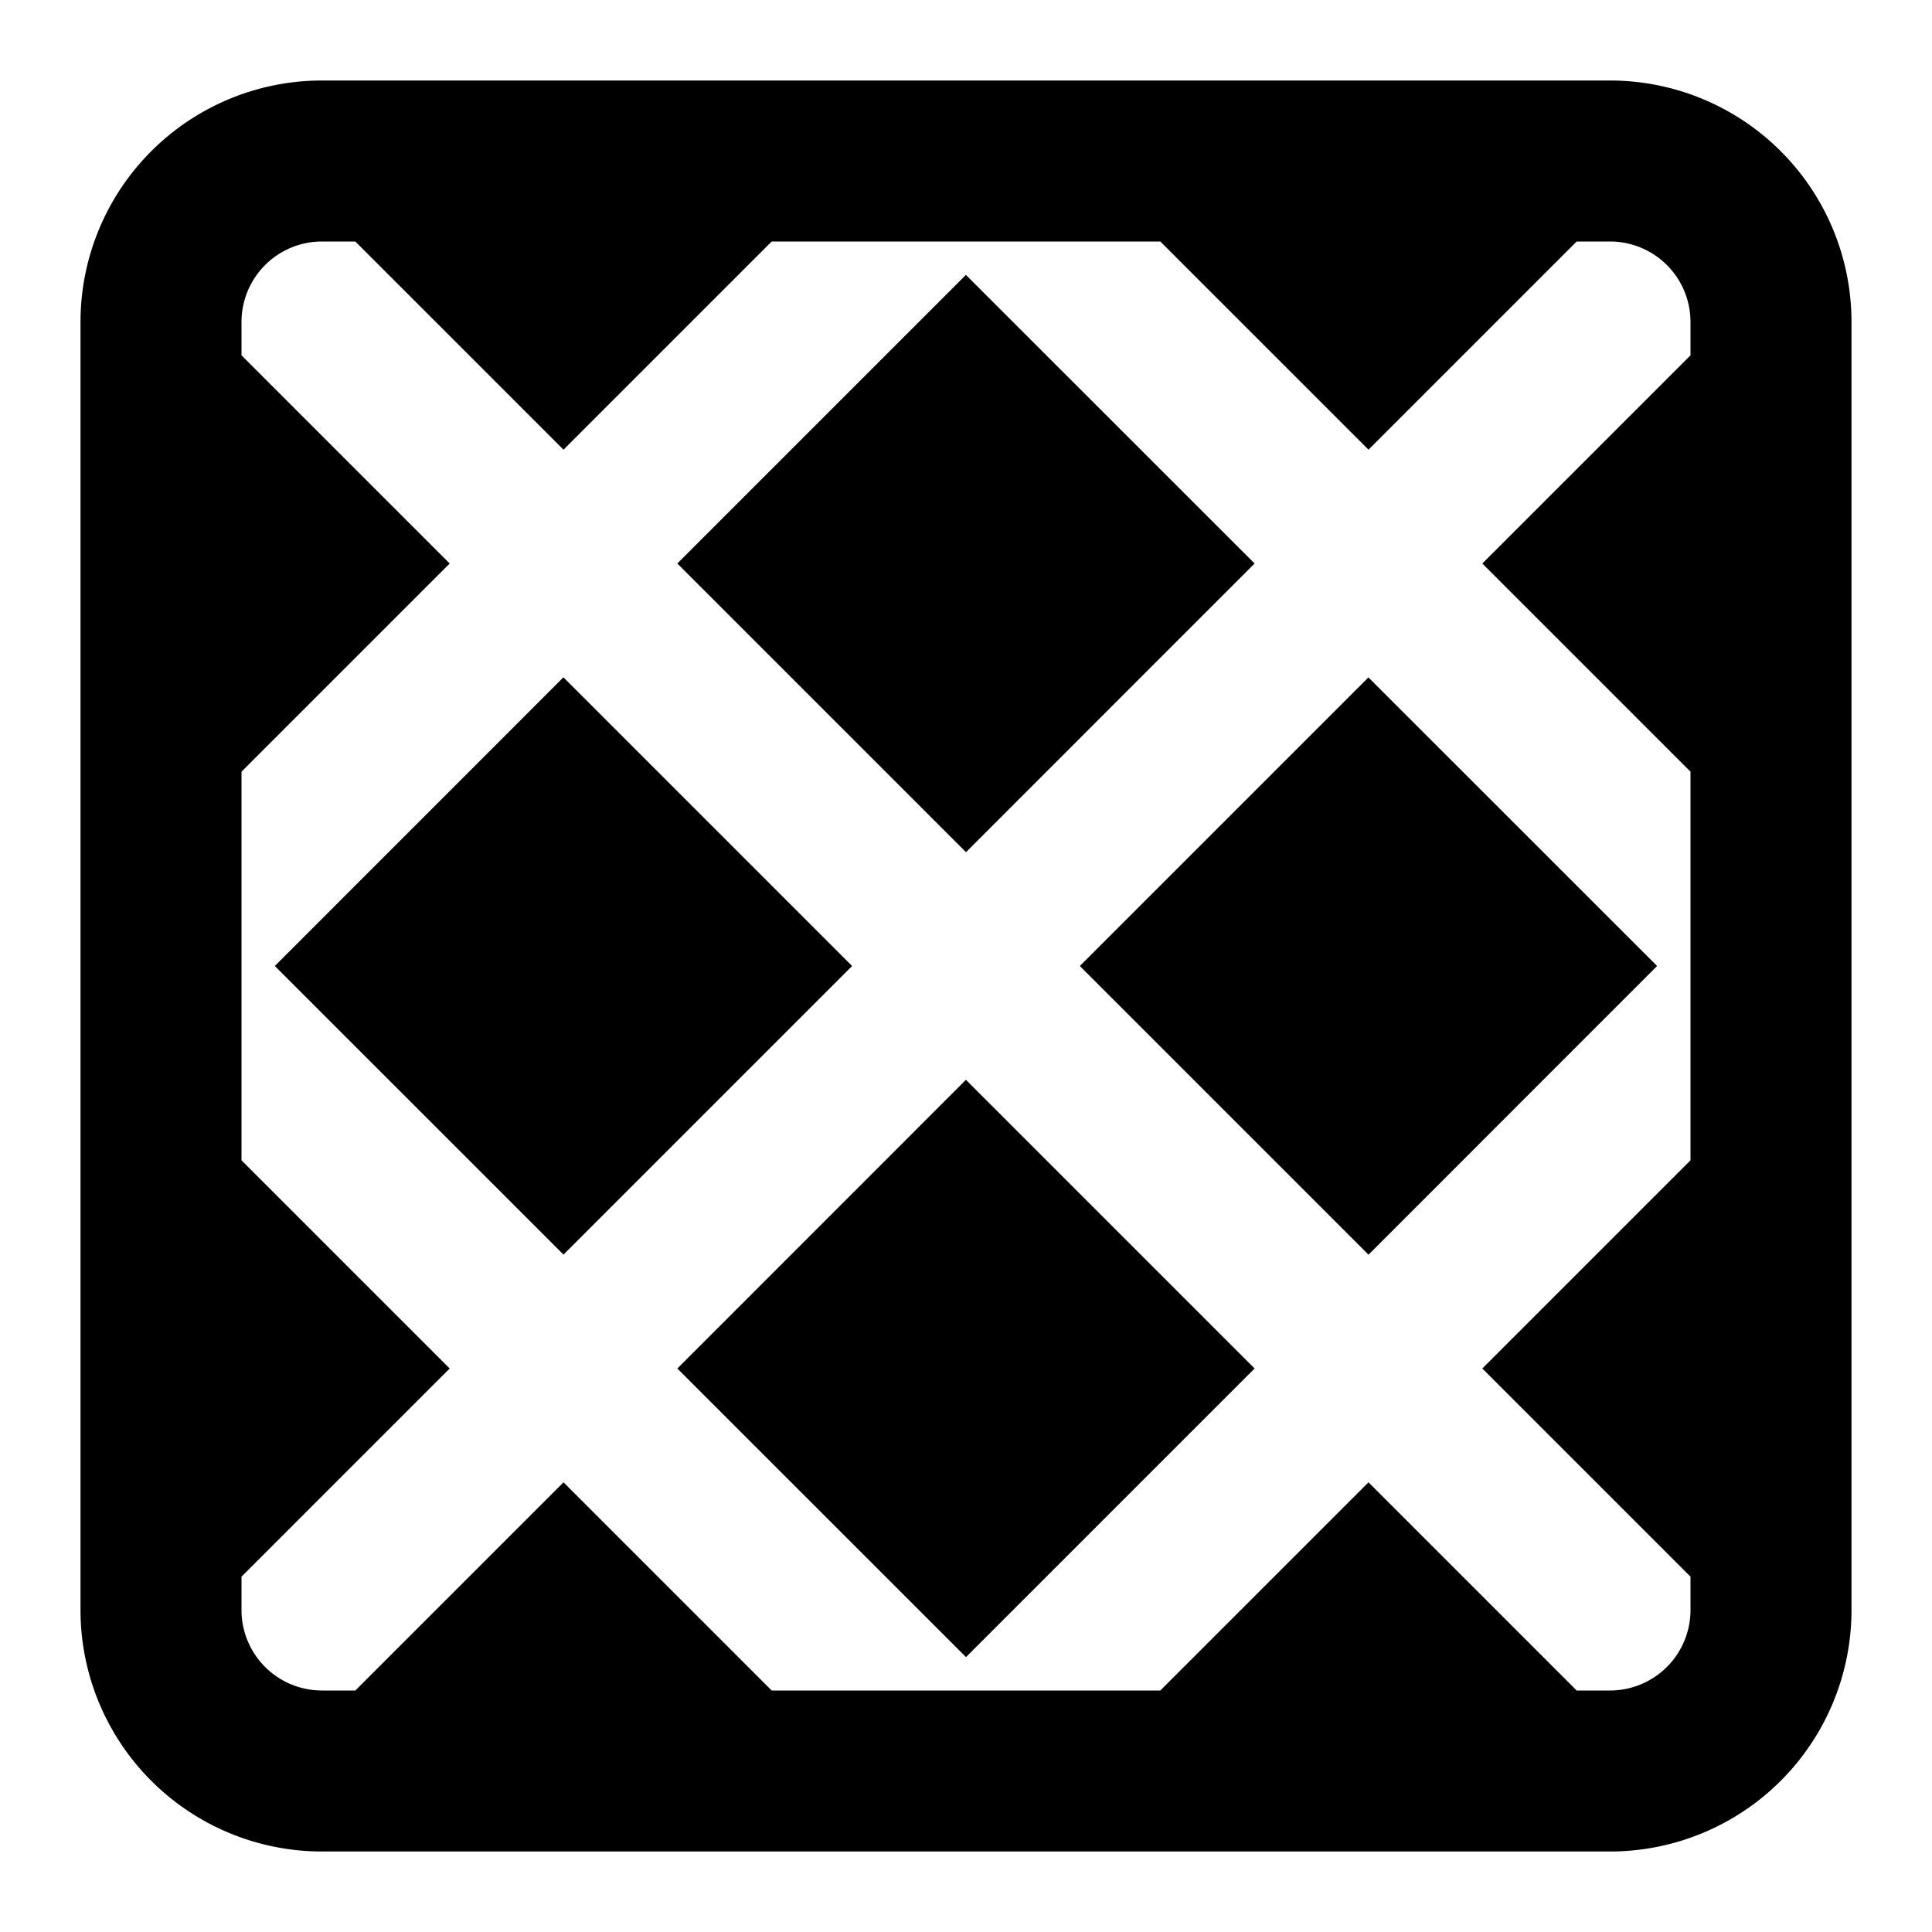 <svg id="nc_icon" xmlns="http://www.w3.org/2000/svg" viewBox="0 0 24 24"><g fill="currentColor" class="nc-icon-wrapper"><path d="m8.414 17 3.585-3.586L15.585 17 12 20.585zM3.414 12l3.585-3.586L10.585 12 7 15.585zM8.414 7l3.585-3.585L15.585 7 12 10.586zM13.414 12l3.585-3.585L20.585 12 17 15.586z"/><path d="M20 1H4a3 3 0 0 0-3 3v16a3 3 0 0 0 3 3h16a3 3 0 0 0 3-3V4a3 3 0 0 0-3-3Zm1 3.414L18.414 7 21 9.586v4.828L18.414 17 21 19.586V20a1 1 0 0 1-1 1h-.414L17 18.414 14.414 21H9.586L7 18.414 4.414 21H4a1 1 0 0 1-1-1v-.414L5.586 17 3 14.414V9.586L5.586 7 3 4.414V4a1 1 0 0 1 1-1h.414L7 5.586 9.586 3h4.828L17 5.586 19.586 3H20a1 1 0 0 1 1 1Z"/></g></svg>
